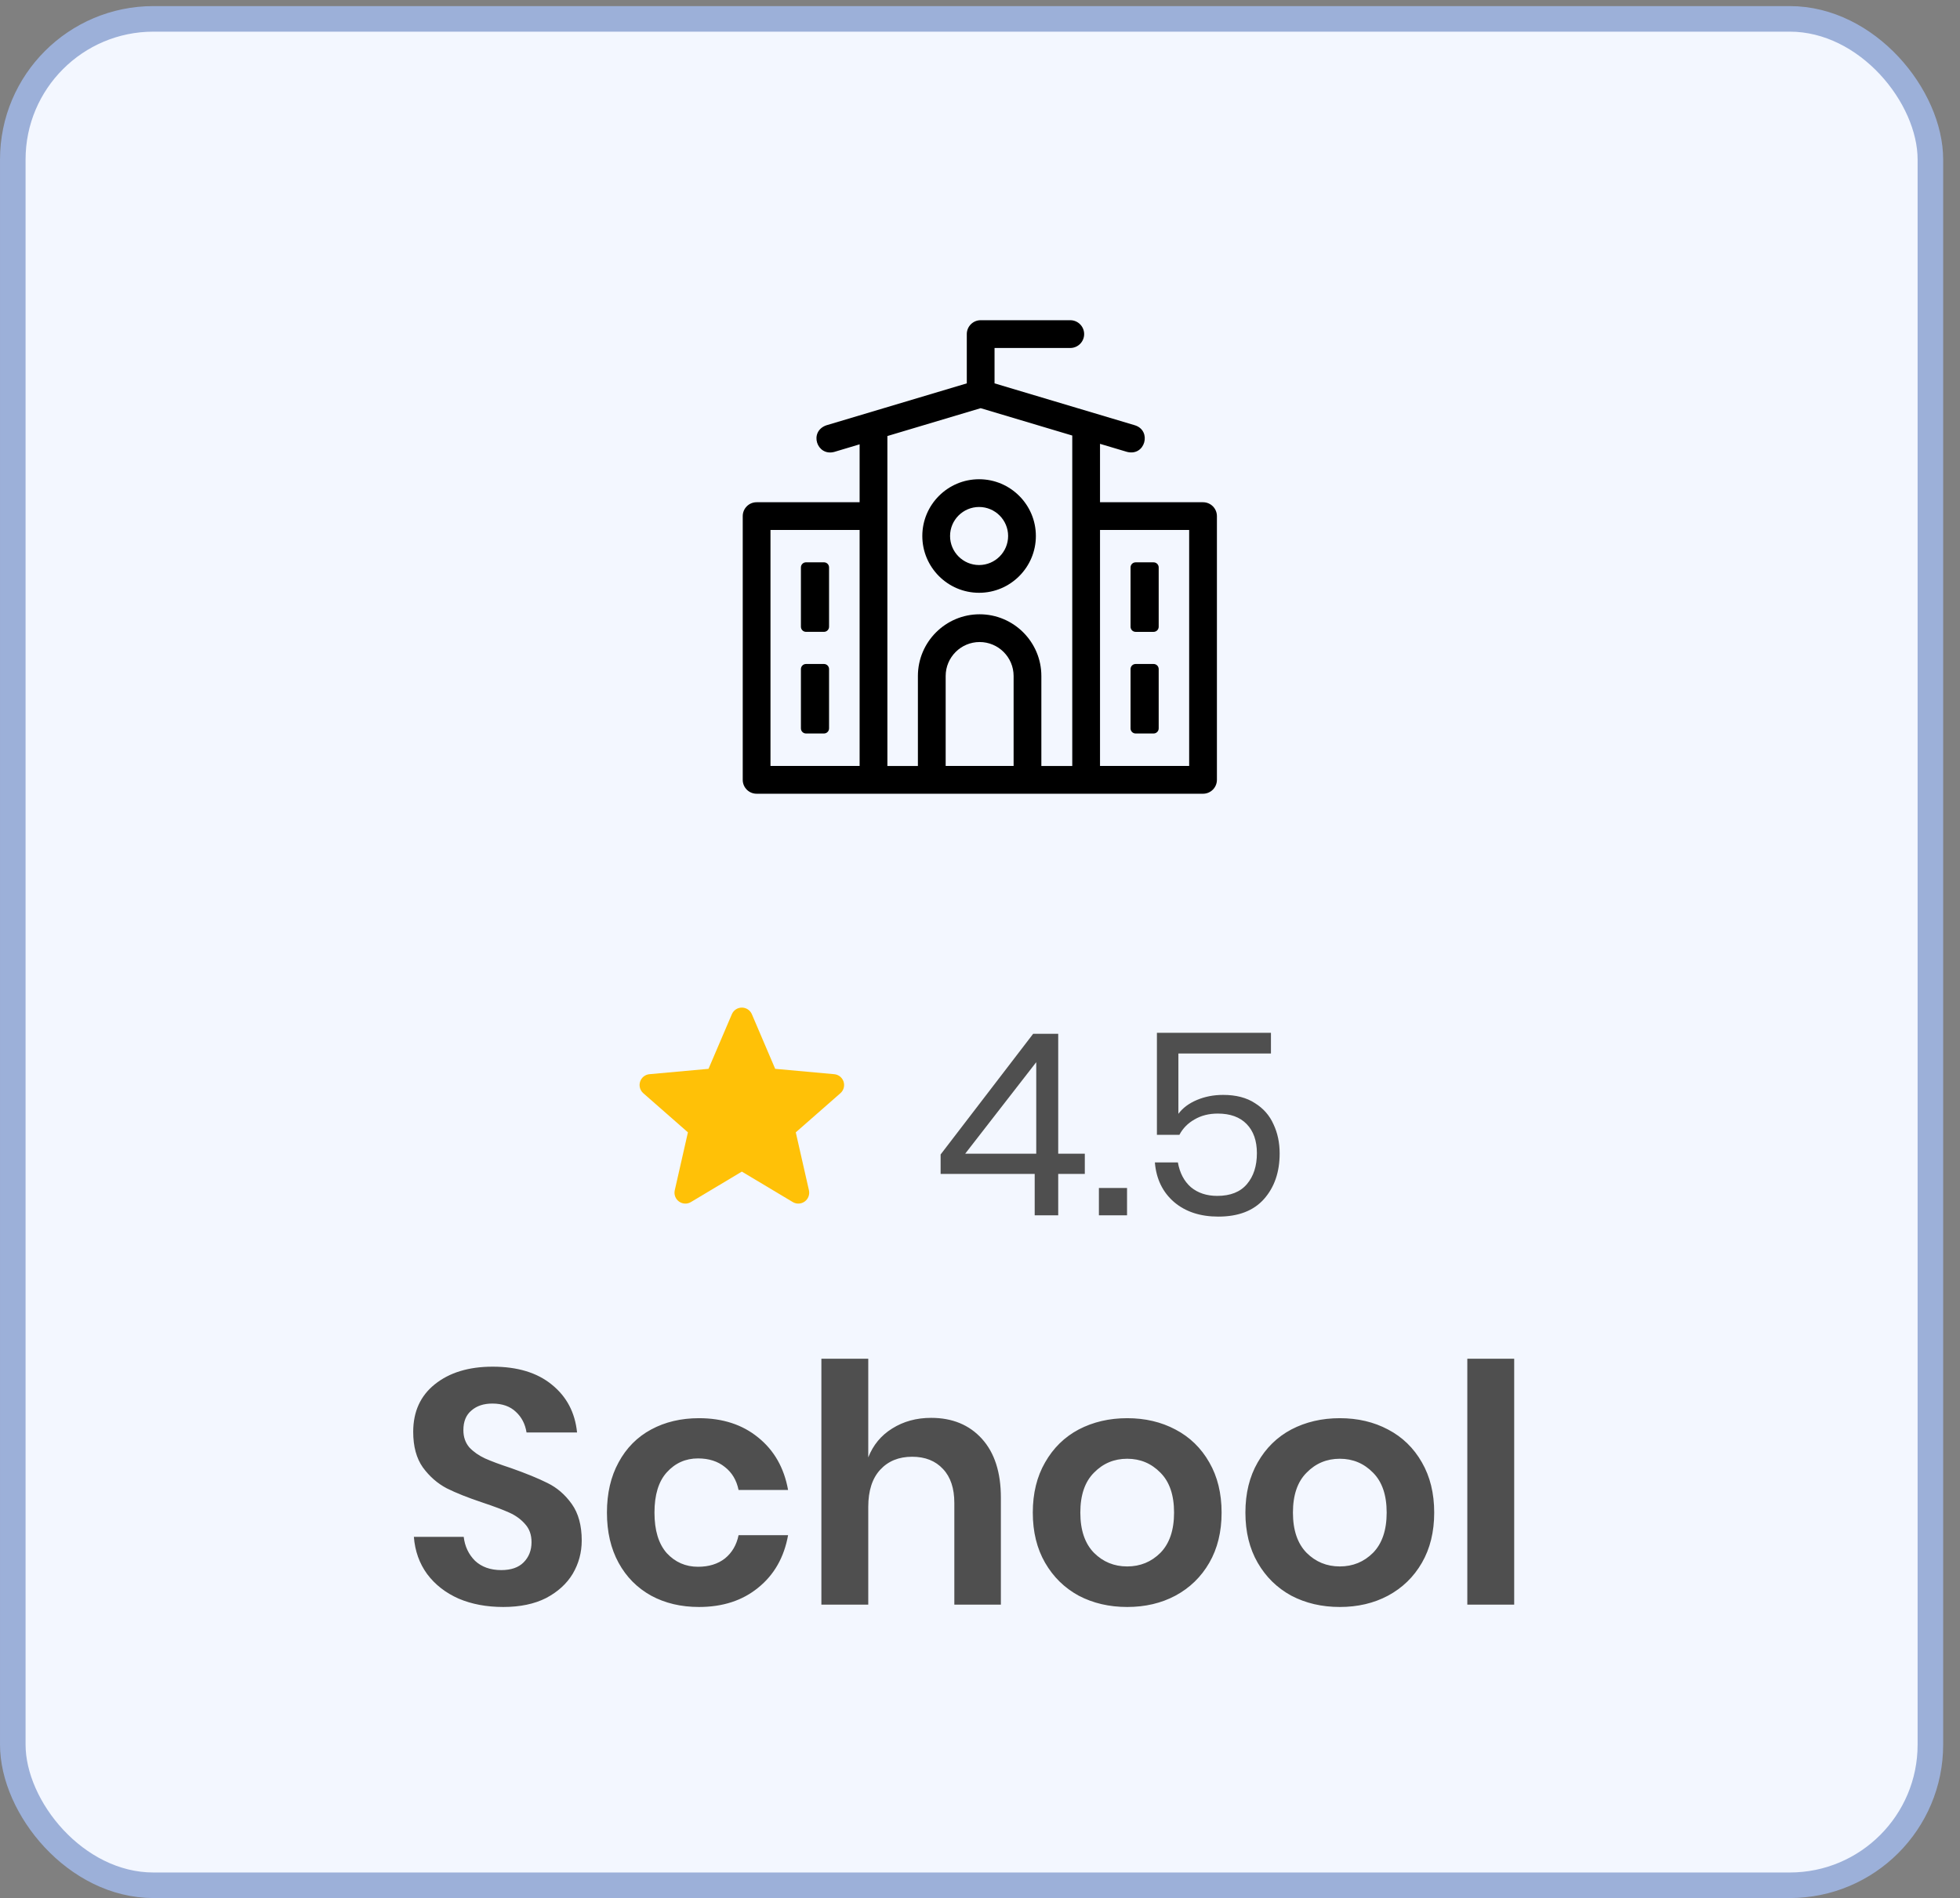 <svg width="95" height="92" viewBox="0 0 95 92" fill="none" xmlns="http://www.w3.org/2000/svg">
<rect x="0" y="0" width="95" height="92" fill="#808080" stroke="none"/>
<rect x="0.62" y="0.915" width="92.945" height="90.466" rx="6.816" fill="#F3F7FF" stroke="#9CB0D9" stroke-width="1.239"/>
<path d="M47.456 28.733C48.973 28.733 50.208 27.498 50.208 25.98C50.208 24.463 48.973 23.229 47.456 23.229C45.938 23.229 44.704 24.463 44.704 25.98C44.704 27.498 45.938 28.733 47.456 28.733ZM47.456 24.574C48.231 24.574 48.863 25.205 48.863 25.98C48.863 26.756 48.231 27.388 47.456 27.388C46.68 27.388 46.049 26.756 46.049 25.98C46.049 25.205 46.68 24.574 47.456 24.574Z" fill="black"/>
<path d="M39.937 27.256H39.067C38.931 27.256 38.82 27.366 38.82 27.503V30.379C38.82 30.515 38.931 30.626 39.067 30.626H39.937C40.074 30.626 40.184 30.515 40.184 30.379V27.503C40.184 27.366 40.074 27.256 39.937 27.256Z" fill="black"/>
<path d="M39.937 32.184H39.067C38.931 32.184 38.82 32.294 38.82 32.431V35.306C38.82 35.443 38.931 35.553 39.067 35.553H39.937C40.074 35.553 40.184 35.443 40.184 35.306V32.431C40.184 32.294 40.074 32.184 39.937 32.184Z" fill="black"/>
<path d="M55.044 30.627H55.914C56.05 30.627 56.161 30.516 56.161 30.38V27.504C56.161 27.367 56.05 27.257 55.914 27.257H55.044C54.907 27.257 54.797 27.367 54.797 27.504V30.38C54.797 30.516 54.907 30.627 55.044 30.627Z" fill="black"/>
<path d="M55.044 35.553H55.914C56.05 35.553 56.161 35.443 56.161 35.306V32.431C56.161 32.294 56.05 32.184 55.914 32.184H55.044C54.907 32.184 54.797 32.294 54.797 32.431V35.306C54.797 35.443 54.907 35.553 55.044 35.553Z" fill="black"/>
<path d="M58.31 24.344H53.317V21.513L54.633 21.905C55.507 22.122 55.834 20.884 55.018 20.617L48.205 18.582V16.867H51.876C52.247 16.867 52.548 16.565 52.548 16.194C52.548 15.823 52.247 15.521 51.876 15.521H47.532C47.161 15.521 46.86 15.823 46.86 16.194V18.582L40.047 20.617C39.199 20.923 39.59 22.124 40.432 21.906L41.665 21.537V24.344H36.672C36.301 24.344 36 24.645 36 25.017V37.8C36 38.172 36.301 38.473 36.672 38.473H52.643C52.643 38.473 52.644 38.472 52.644 38.472C52.644 38.472 52.644 38.473 52.645 38.473H58.31C58.681 38.473 58.983 38.172 58.983 37.8V25.017C58.983 24.645 58.682 24.344 58.31 24.344V24.344ZM47.532 19.785L51.972 21.111V37.128H50.474V32.767C50.474 31.118 49.132 29.775 47.482 29.775C45.833 29.775 44.49 31.117 44.49 32.767V37.128H43.011V25.017C43.011 25.017 43.011 25.016 43.011 25.016V21.135L47.532 19.785ZM37.345 25.689H41.665V37.127H37.345V25.689ZM45.836 37.127V32.767C45.836 31.859 46.574 31.12 47.482 31.12C48.391 31.12 49.129 31.859 49.129 32.767V37.127H45.836V37.127ZM57.638 37.127H53.317V25.689H57.638V37.127Z" fill="black"/>
<path d="M45.591 56.901V55.959L50.077 50.109H51.291V55.922H52.58V56.901H51.291V58.908H50.151V56.901H45.591ZM50.226 51.485L46.781 55.922H50.226V51.485ZM54.627 57.582V58.908H53.263V57.582H54.627ZM61.602 51.064H57.116V53.988C57.323 53.707 57.62 53.484 58.008 53.319C58.397 53.154 58.822 53.071 59.285 53.071C59.905 53.071 60.417 53.203 60.822 53.468C61.235 53.724 61.536 54.067 61.726 54.496C61.925 54.918 62.024 55.389 62.024 55.909C62.024 56.81 61.772 57.545 61.268 58.115C60.764 58.685 60.024 58.97 59.05 58.97C58.174 58.97 57.459 58.735 56.906 58.264C56.352 57.785 56.042 57.144 55.976 56.343H57.091C57.182 56.855 57.393 57.256 57.723 57.545C58.062 57.826 58.488 57.966 59 57.966C59.636 57.966 60.115 57.776 60.437 57.396C60.76 57.016 60.921 56.516 60.921 55.897C60.921 55.294 60.755 54.823 60.425 54.484C60.095 54.145 59.628 53.976 59.025 53.976C58.595 53.976 58.219 54.071 57.897 54.261C57.575 54.443 57.331 54.691 57.166 55.005H56.075V50.06H61.602V51.064Z" fill="#4F4F4F"/>
<g clip-path="url(#clip0_27_73)">
<path d="M40.888 52.429C40.823 52.228 40.645 52.086 40.435 52.067L37.573 51.807L36.442 49.159C36.358 48.965 36.168 48.839 35.957 48.839C35.746 48.839 35.556 48.965 35.473 49.159L34.341 51.807L31.479 52.067C31.269 52.086 31.091 52.228 31.026 52.429C30.961 52.63 31.021 52.85 31.18 52.989L33.343 54.886L32.705 57.695C32.658 57.902 32.739 58.115 32.91 58.239C33.002 58.306 33.11 58.34 33.219 58.34C33.312 58.34 33.405 58.315 33.489 58.265L35.957 56.789L38.425 58.265C38.605 58.373 38.833 58.363 39.004 58.239C39.175 58.115 39.255 57.901 39.209 57.695L38.571 54.886L40.734 52.989C40.893 52.85 40.953 52.63 40.888 52.429Z" fill="#FFC107"/>
</g>
<path d="M28.196 74.67C28.196 75.25 28.051 75.787 27.761 76.281C27.471 76.764 27.041 77.156 26.472 77.457C25.902 77.747 25.21 77.892 24.393 77.892C23.588 77.892 22.868 77.758 22.235 77.489C21.601 77.21 21.091 76.813 20.704 76.297C20.328 75.782 20.113 75.18 20.06 74.493H22.476C22.53 74.955 22.713 75.341 23.024 75.653C23.346 75.953 23.771 76.104 24.297 76.104C24.769 76.104 25.129 75.98 25.376 75.733C25.634 75.475 25.763 75.148 25.763 74.751C25.763 74.396 25.661 74.106 25.457 73.881C25.253 73.644 24.995 73.456 24.683 73.317C24.372 73.177 23.942 73.016 23.395 72.833C22.686 72.597 22.106 72.366 21.655 72.141C21.204 71.904 20.817 71.566 20.495 71.126C20.183 70.685 20.028 70.111 20.028 69.402C20.028 68.424 20.377 67.657 21.075 67.098C21.784 66.529 22.718 66.244 23.878 66.244C25.081 66.244 26.037 66.534 26.746 67.114C27.465 67.694 27.873 68.468 27.97 69.434H25.521C25.457 69.026 25.285 68.693 25.006 68.435C24.727 68.167 24.345 68.032 23.862 68.032C23.443 68.032 23.105 68.145 22.847 68.371C22.589 68.586 22.46 68.902 22.46 69.321C22.46 69.654 22.557 69.933 22.75 70.159C22.954 70.374 23.207 70.551 23.508 70.691C23.819 70.83 24.238 70.986 24.764 71.158C25.494 71.416 26.085 71.657 26.536 71.883C26.998 72.108 27.39 72.447 27.712 72.898C28.035 73.349 28.196 73.94 28.196 74.67ZM33.88 68.741C35.03 68.741 35.986 69.053 36.748 69.676C37.521 70.299 38.005 71.147 38.198 72.221H35.798C35.701 71.749 35.481 71.378 35.137 71.11C34.793 70.83 34.358 70.691 33.832 70.691C33.231 70.691 32.726 70.916 32.318 71.367C31.92 71.808 31.722 72.457 31.722 73.317C31.722 74.176 31.92 74.831 32.318 75.282C32.726 75.722 33.231 75.943 33.832 75.943C34.358 75.943 34.793 75.808 35.137 75.54C35.481 75.261 35.701 74.885 35.798 74.412H38.198C38.005 75.486 37.521 76.335 36.748 76.958C35.986 77.581 35.03 77.892 33.88 77.892C33.011 77.892 32.237 77.71 31.561 77.344C30.884 76.968 30.358 76.437 29.982 75.749C29.606 75.062 29.418 74.251 29.418 73.317C29.418 72.382 29.606 71.571 29.982 70.884C30.358 70.186 30.884 69.654 31.561 69.289C32.237 68.924 33.011 68.741 33.88 68.741ZM45.129 68.725C46.16 68.725 46.981 69.064 47.593 69.74C48.206 70.417 48.512 71.367 48.512 72.592V77.779H46.256V72.85C46.256 72.141 46.074 71.593 45.709 71.206C45.343 70.809 44.844 70.61 44.21 70.61C43.566 70.61 43.05 70.82 42.664 71.239C42.277 71.657 42.084 72.259 42.084 73.043V77.779H39.812V65.858H42.084V70.642C42.32 70.041 42.707 69.574 43.244 69.241C43.791 68.897 44.42 68.725 45.129 68.725ZM54.635 68.741C55.505 68.741 56.283 68.924 56.971 69.289C57.669 69.654 58.217 70.186 58.614 70.884C59.011 71.571 59.21 72.382 59.21 73.317C59.21 74.251 59.011 75.062 58.614 75.749C58.217 76.437 57.669 76.968 56.971 77.344C56.283 77.71 55.505 77.892 54.635 77.892C53.765 77.892 52.981 77.71 52.283 77.344C51.595 76.968 51.053 76.437 50.655 75.749C50.258 75.062 50.059 74.251 50.059 73.317C50.059 72.382 50.258 71.571 50.655 70.884C51.053 70.186 51.595 69.654 52.283 69.289C52.981 68.924 53.765 68.741 54.635 68.741ZM54.635 70.707C54.001 70.707 53.464 70.932 53.024 71.383C52.583 71.824 52.363 72.468 52.363 73.317C52.363 74.165 52.583 74.815 53.024 75.266C53.464 75.706 54.001 75.927 54.635 75.927C55.268 75.927 55.805 75.706 56.246 75.266C56.686 74.815 56.906 74.165 56.906 73.317C56.906 72.468 56.686 71.824 56.246 71.383C55.805 70.932 55.268 70.707 54.635 70.707ZM64.94 68.741C65.81 68.741 66.588 68.924 67.276 69.289C67.974 69.654 68.522 70.186 68.919 70.884C69.316 71.571 69.515 72.382 69.515 73.317C69.515 74.251 69.316 75.062 68.919 75.749C68.522 76.437 67.974 76.968 67.276 77.344C66.588 77.71 65.81 77.892 64.94 77.892C64.07 77.892 63.286 77.71 62.588 77.344C61.9 76.968 61.358 76.437 60.96 75.749C60.563 75.062 60.364 74.251 60.364 73.317C60.364 72.382 60.563 71.571 60.96 70.884C61.358 70.186 61.9 69.654 62.588 69.289C63.286 68.924 64.07 68.741 64.94 68.741ZM64.94 70.707C64.306 70.707 63.769 70.932 63.329 71.383C62.888 71.824 62.668 72.468 62.668 73.317C62.668 74.165 62.888 74.815 63.329 75.266C63.769 75.706 64.306 75.927 64.94 75.927C65.573 75.927 66.11 75.706 66.551 75.266C66.991 74.815 67.211 74.165 67.211 73.317C67.211 72.468 66.991 71.824 66.551 71.383C66.11 70.932 65.573 70.707 64.94 70.707ZM73.392 65.858V77.779H71.12V65.858H73.392Z" fill="#4F4F4F"/>
<defs>
<clipPath id="clip0_27_73">
<rect width="9.914" height="9.914" fill="white" transform="translate(31 48.626)"/>
</clipPath>
</defs>
</svg>
